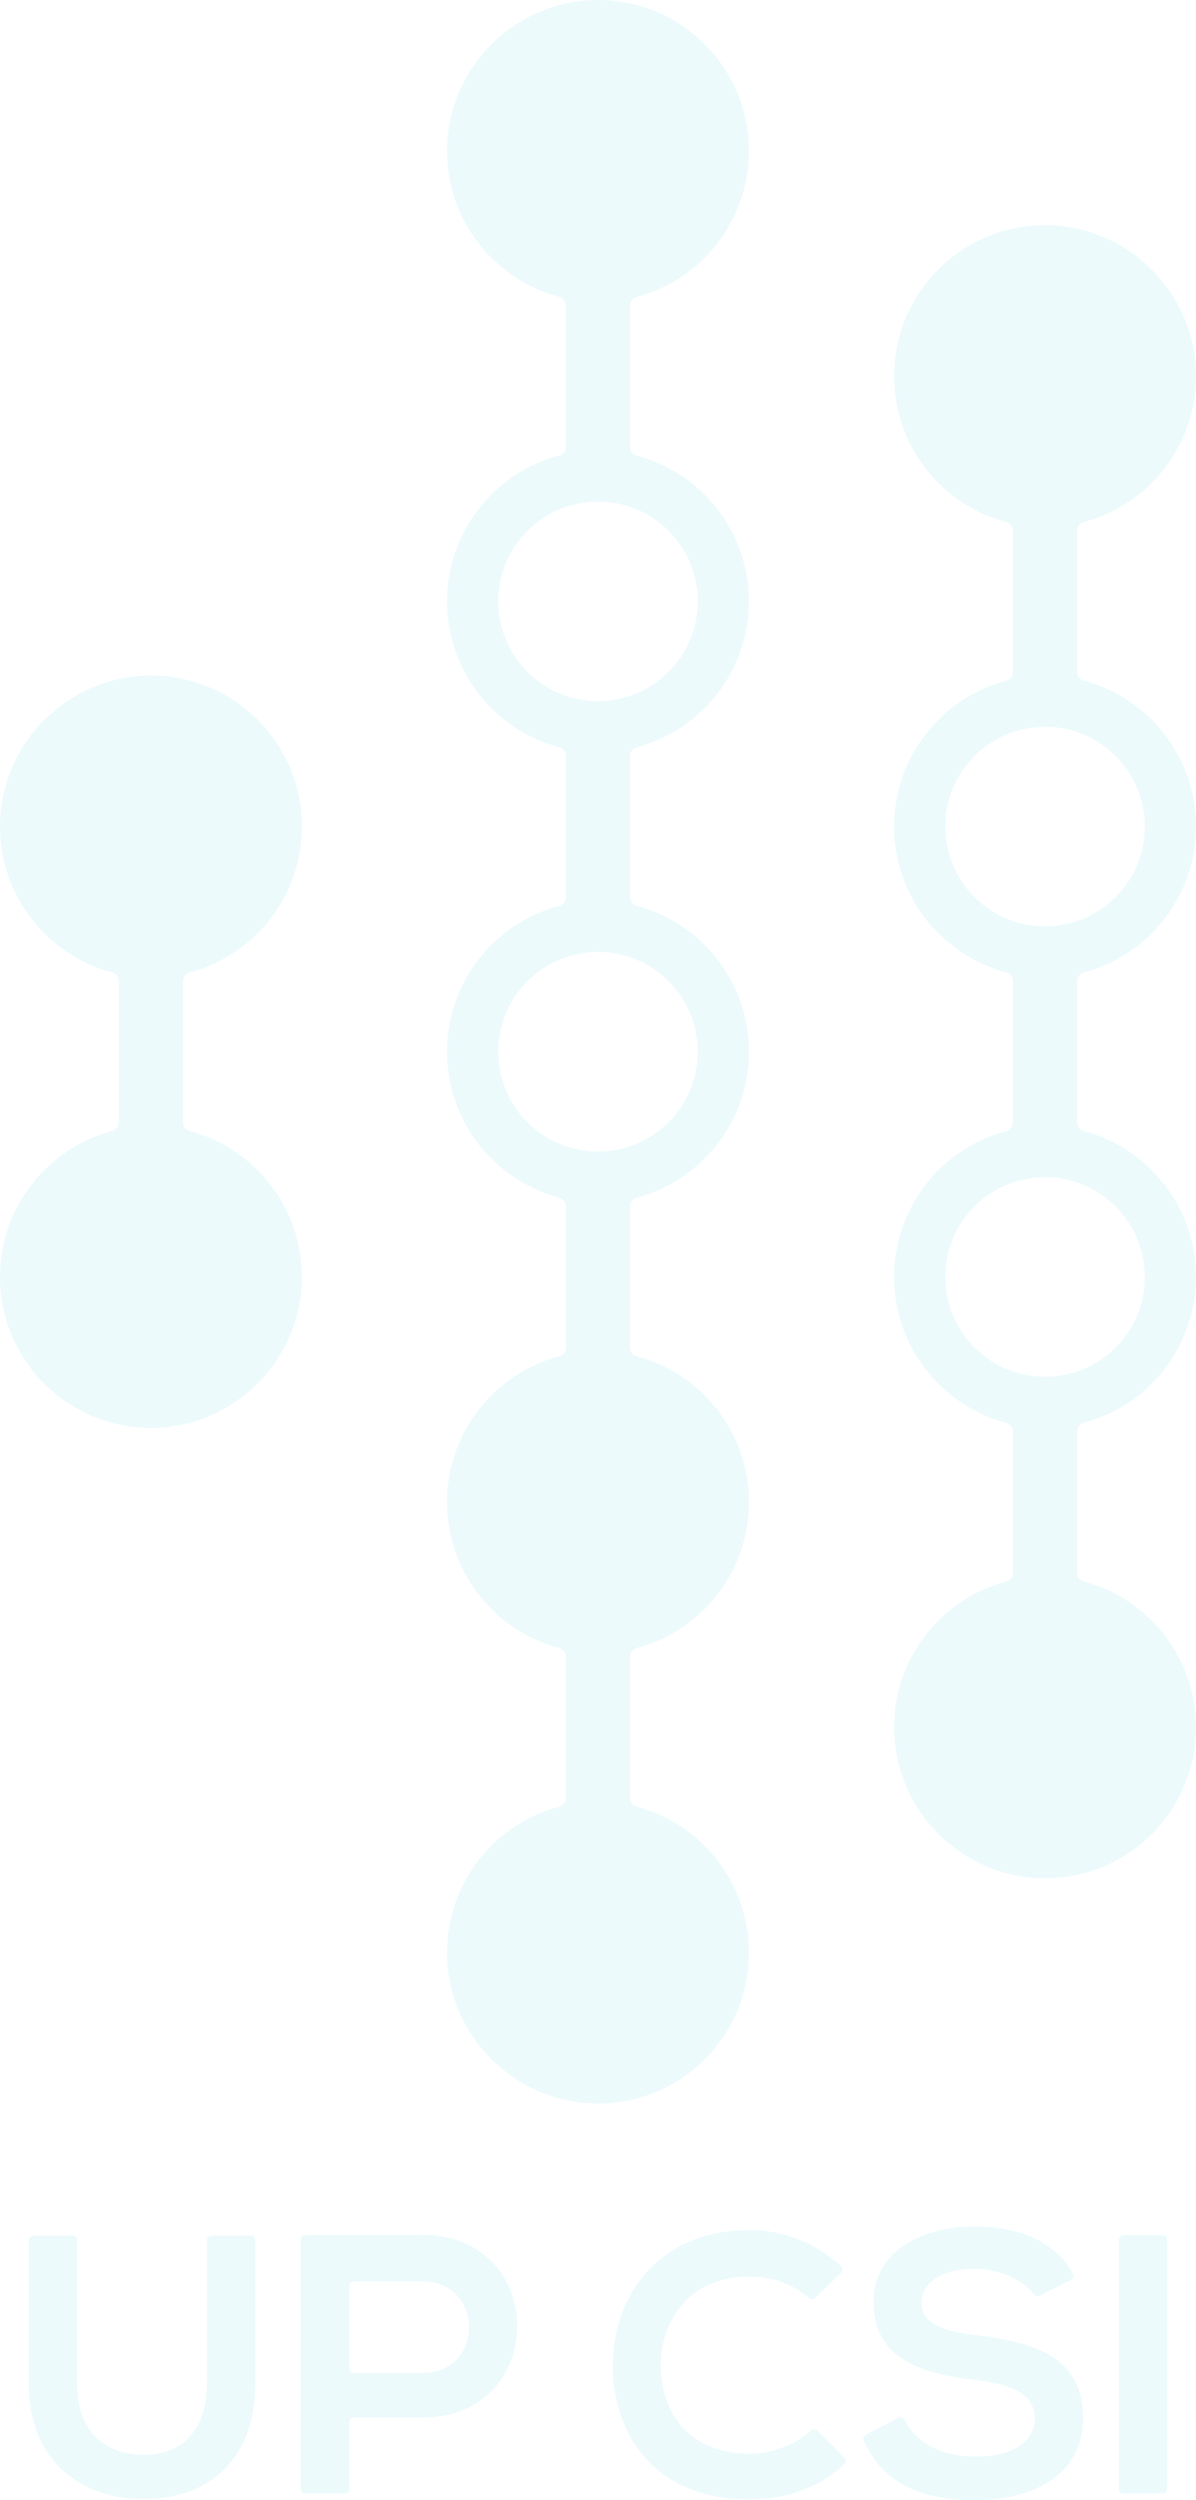 <?xml version="1.0" encoding="UTF-8" standalone="no"?>
<!-- Generator: Adobe Illustrator 25.4.1, SVG Export Plug-In . SVG Version: 6.00 Build 0)  -->

<svg
   version="1.1"
   x="0px"
   y="0px"
   viewBox="0 0 451.571 943.846"
   xml:space="preserve"
   id="svg7"
   sodipodi:docname="transparent-logo-colored.svg"
   inkscape:version="1.3 (0e150ed6c4, 2023-07-21)"
   width="451.571"
   height="943.846"
   xmlns:inkscape="http://www.inkscape.org/namespaces/inkscape"
   xmlns:sodipodi="http://sodipodi.sourceforge.net/DTD/sodipodi-0.dtd"
   xmlns="http://www.w3.org/2000/svg"
   xmlns:svg="http://www.w3.org/2000/svg"><defs
   id="defs7" /><sodipodi:namedview
   id="namedview7"
   pagecolor="#ffffff"
   bordercolor="#666666"
   borderopacity="1.0"
   inkscape:showpageshadow="2"
   inkscape:pageopacity="0.0"
   inkscape:pagecheckerboard="0"
   inkscape:deskcolor="#d1d1d1"
   inkscape:zoom="0.78325032"
   inkscape:cx="226.61976"
   inkscape:cy="469.19866"
   inkscape:window-width="1920"
   inkscape:window-height="1009"
   inkscape:window-x="-8"
   inkscape:window-y="-8"
   inkscape:window-maximized="1"
   inkscape:current-layer="svg7" />&#10;<style
   type="text/css"
   id="style1">&#10;	.st0{display:none;}&#10;	.st1{display:inline;}&#10;	.st2{fill:none;stroke:#000000;stroke-width:15;stroke-miterlimit:10;}&#10;	.st3{fill:#00C6D7;stroke:#000000;stroke-width:15;stroke-miterlimit:10;}&#10;	.st4{fill:#00C6D7;}&#10;</style>&#10;&#10;<g
   id="Logo"
   transform="translate(-24.089,-24.084)">&#10;	<path
   class="st4"
   d="m 306.86,81.08 c 0,-31.75 -25.97,-57.44 -57.82,-56.99 -30.22,0.43 -55.15,24.87 -56.13,55.08 -0.89,27.24 17.35,50.37 42.32,56.99 1.49,0.39 2.52,1.74 2.52,3.28 v 53.31 c 0,1.54 -1.03,2.88 -2.51,3.28 -24.38,6.46 -42.36,28.67 -42.36,55.08 0,26.42 17.98,48.62 42.36,55.08 1.48,0.39 2.51,1.74 2.51,3.28 v 53.31 c 0,1.54 -1.03,2.88 -2.51,3.28 -24.38,6.46 -42.36,28.67 -42.36,55.08 0,26.42 17.98,48.62 42.36,55.08 1.48,0.39 2.51,1.74 2.51,3.28 v 53.31 c 0,1.54 -1.03,2.88 -2.51,3.28 -24.38,6.46 -42.36,28.67 -42.36,55.08 0,26.42 17.98,48.62 42.36,55.08 1.48,0.39 2.51,1.74 2.51,3.28 v 53.31 c 0,1.54 -1.04,2.88 -2.52,3.28 -24.96,6.62 -43.2,29.74 -42.32,56.99 0.99,30.21 25.91,54.65 56.13,55.08 31.86,0.45 57.82,-25.23 57.82,-56.99 0,-26.42 -17.98,-48.62 -42.36,-55.08 -1.48,-0.39 -2.51,-1.74 -2.51,-3.28 v -53.31 c 0,-1.54 1.03,-2.88 2.51,-3.28 24.38,-6.46 42.36,-28.67 42.36,-55.08 0,-26.42 -17.98,-48.62 -42.36,-55.08 -1.48,-0.39 -2.51,-1.74 -2.51,-3.28 V 479.5 c 0,-1.54 1.03,-2.88 2.51,-3.28 24.38,-6.46 42.36,-28.67 42.36,-55.08 0,-26.42 -17.98,-48.62 -42.36,-55.08 -1.48,-0.39 -2.51,-1.74 -2.51,-3.28 v -53.31 c 0,-1.54 1.03,-2.88 2.51,-3.28 24.38,-6.46 42.36,-28.67 42.36,-55.08 0,-26.42 -17.98,-48.62 -42.36,-55.08 -1.48,-0.39 -2.51,-1.74 -2.51,-3.28 v -53.31 c 0,-1.54 1.03,-2.88 2.51,-3.28 24.39,-6.45 42.36,-28.66 42.36,-55.08 z m -19.32,340.05 c 0,20.81 -16.87,37.67 -37.67,37.67 -20.81,0 -37.67,-16.87 -37.67,-37.67 0,-20.81 16.87,-37.67 37.67,-37.67 20.81,0 37.67,16.87 37.67,37.67 z m 0,-170.02 c 0,20.81 -16.87,37.67 -37.67,37.67 -20.81,0 -37.67,-16.87 -37.67,-37.67 0,-20.81 16.87,-37.67 37.67,-37.67 20.81,0 37.67,16.86 37.67,37.67 z m 188.12,85.01 c 0,-26.42 -17.98,-48.62 -42.36,-55.08 -1.48,-0.39 -2.51,-1.74 -2.51,-3.28 v -53.31 c 0,-1.54 1.04,-2.88 2.52,-3.28 24.96,-6.62 43.2,-29.74 42.32,-56.98 -0.98,-30.21 -25.91,-54.65 -56.13,-55.08 -31.86,-0.45 -57.82,25.23 -57.82,56.99 0,26.42 17.98,48.62 42.36,55.08 1.48,0.39 2.51,1.74 2.51,3.28 v 53.31 c 0,1.54 -1.03,2.88 -2.51,3.28 -24.38,6.46 -42.36,28.67 -42.36,55.08 0,26.42 17.98,48.62 42.36,55.08 1.48,0.39 2.51,1.74 2.51,3.28 v 53.31 c 0,1.54 -1.03,2.88 -2.51,3.28 -24.38,6.46 -42.36,28.67 -42.36,55.08 0,26.42 17.98,48.62 42.36,55.08 1.48,0.39 2.51,1.74 2.51,3.28 v 53.31 c 0,1.54 -1.04,2.88 -2.52,3.28 -24.96,6.62 -43.2,29.74 -42.32,56.98 0.98,30.21 25.91,54.65 56.13,55.08 31.86,0.45 57.82,-25.23 57.82,-56.99 0,-26.42 -17.98,-48.62 -42.36,-55.08 -1.48,-0.39 -2.51,-1.74 -2.51,-3.28 v -53.31 c 0,-1.54 1.03,-2.88 2.51,-3.28 24.38,-6.46 42.36,-28.67 42.36,-55.08 0,-26.42 -17.98,-48.62 -42.36,-55.08 -1.48,-0.39 -2.51,-1.74 -2.51,-3.28 v -53.31 c 0,-1.54 1.03,-2.88 2.51,-3.28 24.38,-6.46 42.36,-28.66 42.36,-55.08 z m -94.66,0 c 0,-20.81 16.87,-37.67 37.67,-37.67 20.8,0 37.67,16.87 37.67,37.67 0,20.81 -16.87,37.67 -37.67,37.67 -20.8,0 -37.67,-16.86 -37.67,-37.67 z m 75.34,170.03 c 0,20.81 -16.87,37.67 -37.67,37.67 -20.8,0 -37.67,-16.87 -37.67,-37.67 0,-20.81 16.87,-37.67 37.67,-37.67 20.8,0 37.67,16.86 37.67,37.67 z M 93.2,394.48 v 53.31 c 0,1.54 1.04,2.88 2.52,3.28 24.96,6.62 43.2,29.74 42.32,56.98 -0.98,30.21 -25.91,54.65 -56.13,55.08 -31.86,0.45 -57.82,-25.23 -57.82,-56.99 0,-26.42 17.98,-48.62 42.36,-55.08 1.48,-0.39 2.51,-1.74 2.51,-3.28 v -53.31 c 0,-1.54 -1.04,-2.88 -2.52,-3.28 -24.96,-6.62 -43.2,-29.74 -42.32,-56.98 0.98,-30.21 25.91,-54.65 56.13,-55.08 31.86,-0.45 57.82,25.23 57.82,56.99 0,26.42 -17.98,48.62 -42.36,55.08 -1.48,0.4 -2.51,1.74 -2.51,3.28 z m 10.73,473.59 h 14.84 c 0.94,0 1.7,0.76 1.7,1.7 v 54.15 c 0,28.83 -17.69,43.59 -42.2,43.59 -23.4,0 -43.32,-14.21 -43.32,-43.59 v -54.15 c 0,-0.94 0.76,-1.7 1.7,-1.7 H 51.5 c 0.94,0 1.7,0.76 1.7,1.7 v 54.15 c 0,17.55 10.03,26.88 25.21,26.88 15.18,0 23.82,-10.17 23.82,-26.88 v -54.15 c 0,-0.94 0.76,-1.7 1.7,-1.7 z m 79.64,68.66 H 157.7 c -0.94,0 -1.7,0.76 -1.7,1.7 v 25.29 c 0,0.94 -0.76,1.7 -1.7,1.7 h -14.98 c -0.94,0 -1.7,-0.76 -1.7,-1.7 v -94.1 c 0,-0.94 0.76,-1.7 1.7,-1.7 14.76,-0.01 29.51,-0.14 44.27,-0.14 47.62,0.01 47.76,68.95 -0.02,68.95 z m 0,-51.39 H 157.7 c -0.94,0 -1.7,0.76 -1.7,1.7 v 31.14 c 0,0.94 0.76,1.7 1.7,1.7 h 25.88 c 23.53,0 23.39,-34.54 -0.01,-34.54 z m 123.55,65.04 c -24.1,0 -33.43,-16.85 -33.57,-33.01 -0.14,-16.3 10.03,-33.85 33.57,-33.85 8.01,0 16.14,2.6 22.42,8.15 0.65,0.58 1.65,0.53 2.28,-0.07 l 9.82,-9.49 c 0.71,-0.69 0.68,-1.82 -0.04,-2.49 -9.8,-9.06 -21.82,-13.64 -34.48,-13.64 -35.24,0 -51.81,25.91 -51.67,51.39 0.14,25.35 15.46,50.28 51.67,50.28 13.49,0 25.95,-4.23 35.79,-13.29 0.7,-0.64 0.71,-1.75 0.04,-2.43 l -10.17,-10.29 c -0.62,-0.62 -1.62,-0.67 -2.27,-0.08 -6.38,5.73 -15.38,8.82 -23.39,8.82 z m 86.63,-44.57 c -11.7,-1.39 -21.73,-3.76 -21.73,-12.26 0,-7.24 6.55,-12.95 20.2,-12.95 9.72,0 18.26,4.46 22.19,9.51 0.59,0.75 1.61,1.01 2.45,0.58 l 11.58,-5.95 c 0.87,-0.45 1.17,-1.52 0.7,-2.37 -7.69,-13.76 -22.84,-17.77 -37.47,-17.77 -17.97,0.14 -37.75,8.36 -37.75,28.41 0,21.87 18.39,27.16 38.3,29.53 12.95,1.39 22.56,5.15 22.56,14.35 0,10.58 -10.86,14.62 -22.42,14.62 -11.24,0 -21.98,-4.27 -26.73,-13.88 -0.42,-0.85 -1.46,-1.19 -2.3,-0.76 L 351,943.25 c -0.79,0.41 -1.15,1.37 -0.78,2.18 7.47,16.71 22.49,22.5 41.86,22.5 21.73,0 40.95,-9.33 40.95,-31.06 0,-23.26 -18.94,-28.55 -39.28,-31.06 z m 52.79,-36.18 v 94.1 c 0,0.94 0.76,1.7 1.7,1.7 h 14.84 c 0.94,0 1.7,-0.76 1.7,-1.7 v -94.1 c 0,-0.94 -0.76,-1.7 -1.7,-1.7 h -14.84 c -0.93,0 -1.7,0.76 -1.7,1.7 z"
   id="path7"
   style="opacity:0.075" />&#10;</g>&#10;</svg>
